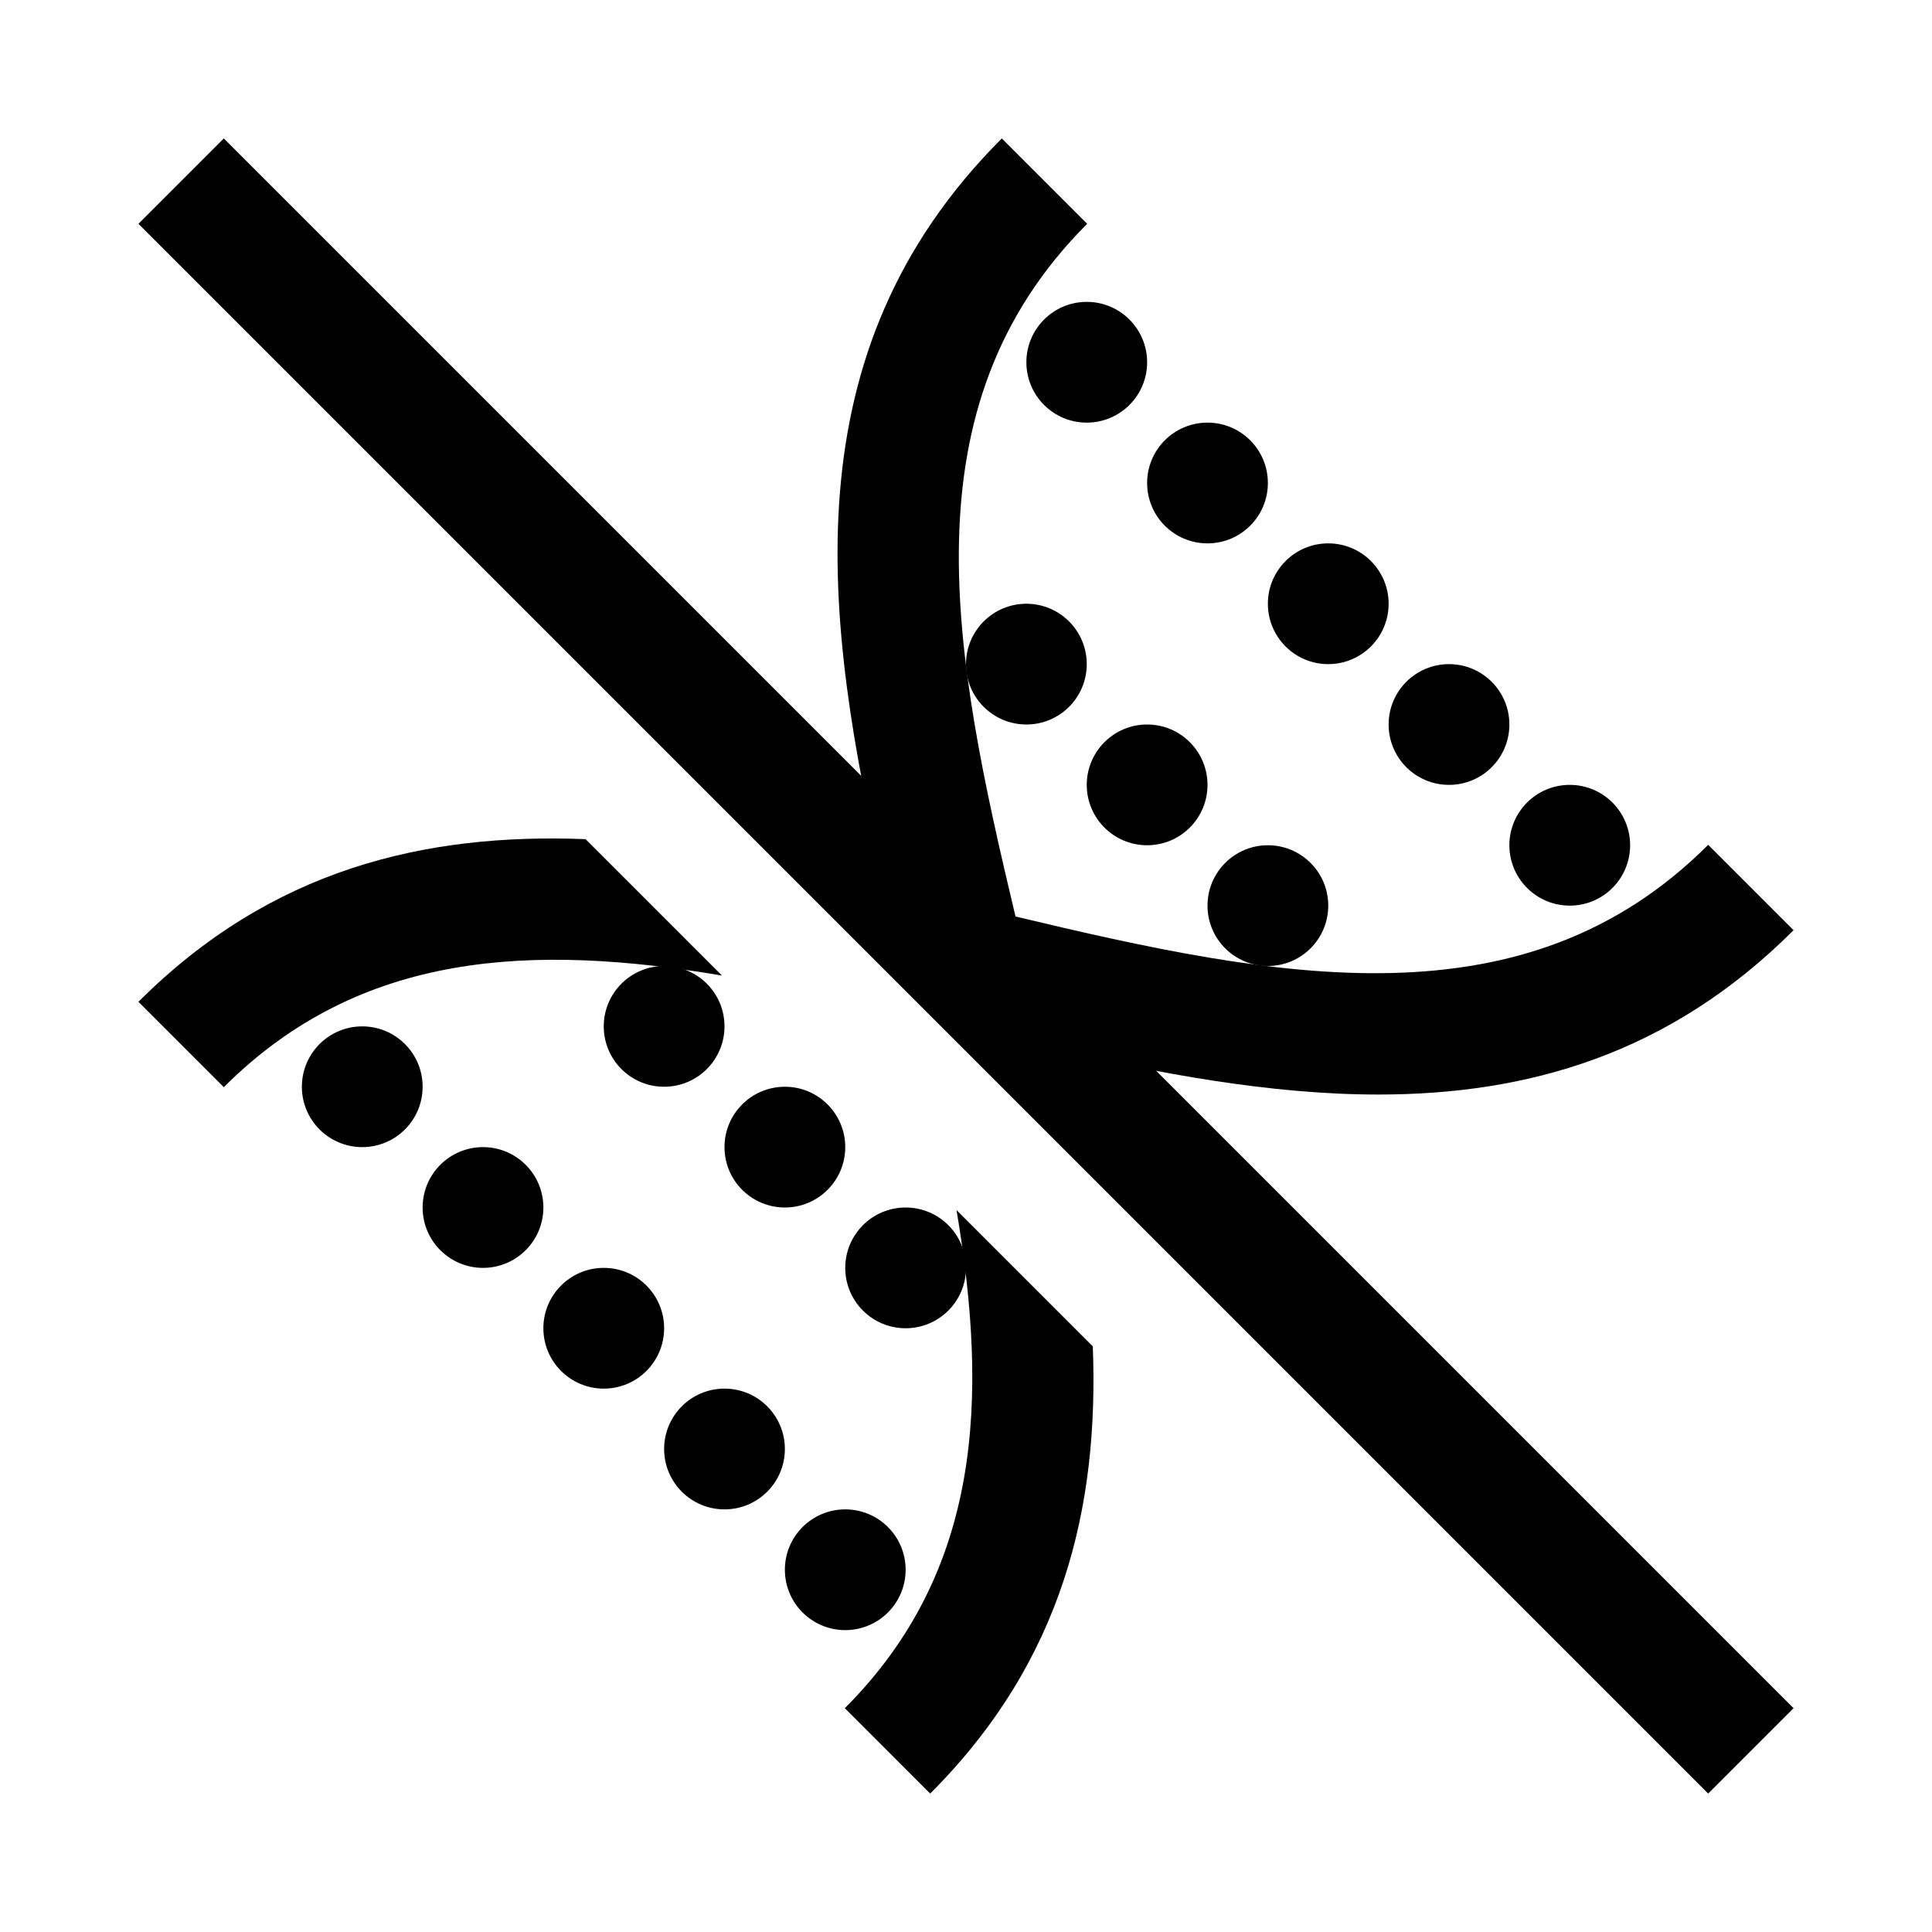 <?xml version="1.0" encoding="iso-8859-1"?>
<!-- Generator: Adobe Illustrator 19.1.0, SVG Export Plug-In . SVG Version: 6.00 Build 0)  -->
<svg version="1.1" id="Layer_1" xmlns="http://www.w3.org/2000/svg" xmlns:xlink="http://www.w3.org/1999/xlink" x="0px" y="0px"
	 viewBox="0 0 32 32" style="enable-background:new 0 0 32 32;" xml:space="preserve">
<line style="fill:none;stroke:#000000;stroke-width:2;stroke-miterlimit:10;" x1="3" y1="3" x2="29" y2="29"/>
<g>
	<path d="M12.929,14.301l4.77,4.77c-0.109-0.571-0.233-1.144-0.364-1.717c1.849,0.424,3.703,0.775,5.494,0.775
		c2.471,0,4.822-0.666,6.878-2.722l-1.414-1.414c-3.04,3.039-7.122,2.227-11.473,1.187c-1.038-4.35-1.853-8.433,1.187-11.473
		l-1.414-1.414c-3.546,3.546-2.955,7.971-1.947,12.372C14.073,14.534,13.5,14.41,12.929,14.301z"/>
	<path d="M9.699,13.899c-2.665-0.104-5.207,0.495-7.406,2.694l1.414,1.414c2.268-2.268,5.129-2.375,8.251-1.849L9.699,13.899z"/>
	<path d="M15.843,20.043c0.526,3.121,0.419,5.981-1.85,8.25l1.414,1.414c2.199-2.199,2.797-4.741,2.693-7.407L15.843,20.043z"/>
</g>
<circle cx="24" cy="12" r="1"/>
<circle cx="26" cy="14" r="1"/>
<circle cx="20" cy="8" r="1"/>
<circle cx="22" cy="10" r="1"/>
<circle cx="18" cy="6" r="1"/>
<circle cx="12" cy="24" r="1"/>
<circle cx="14" cy="26" r="1"/>
<circle cx="8" cy="20" r="1"/>
<circle cx="10" cy="22" r="1"/>
<circle cx="15" cy="21" r="1"/>
<circle cx="11" cy="17" r="1"/>
<circle cx="13" cy="19" r="1"/>
<circle cx="6" cy="18" r="1"/>
<circle cx="21" cy="15" r="1"/>
<circle cx="17" cy="11" r="1"/>
<circle cx="19" cy="13" r="1"/>
</svg>
